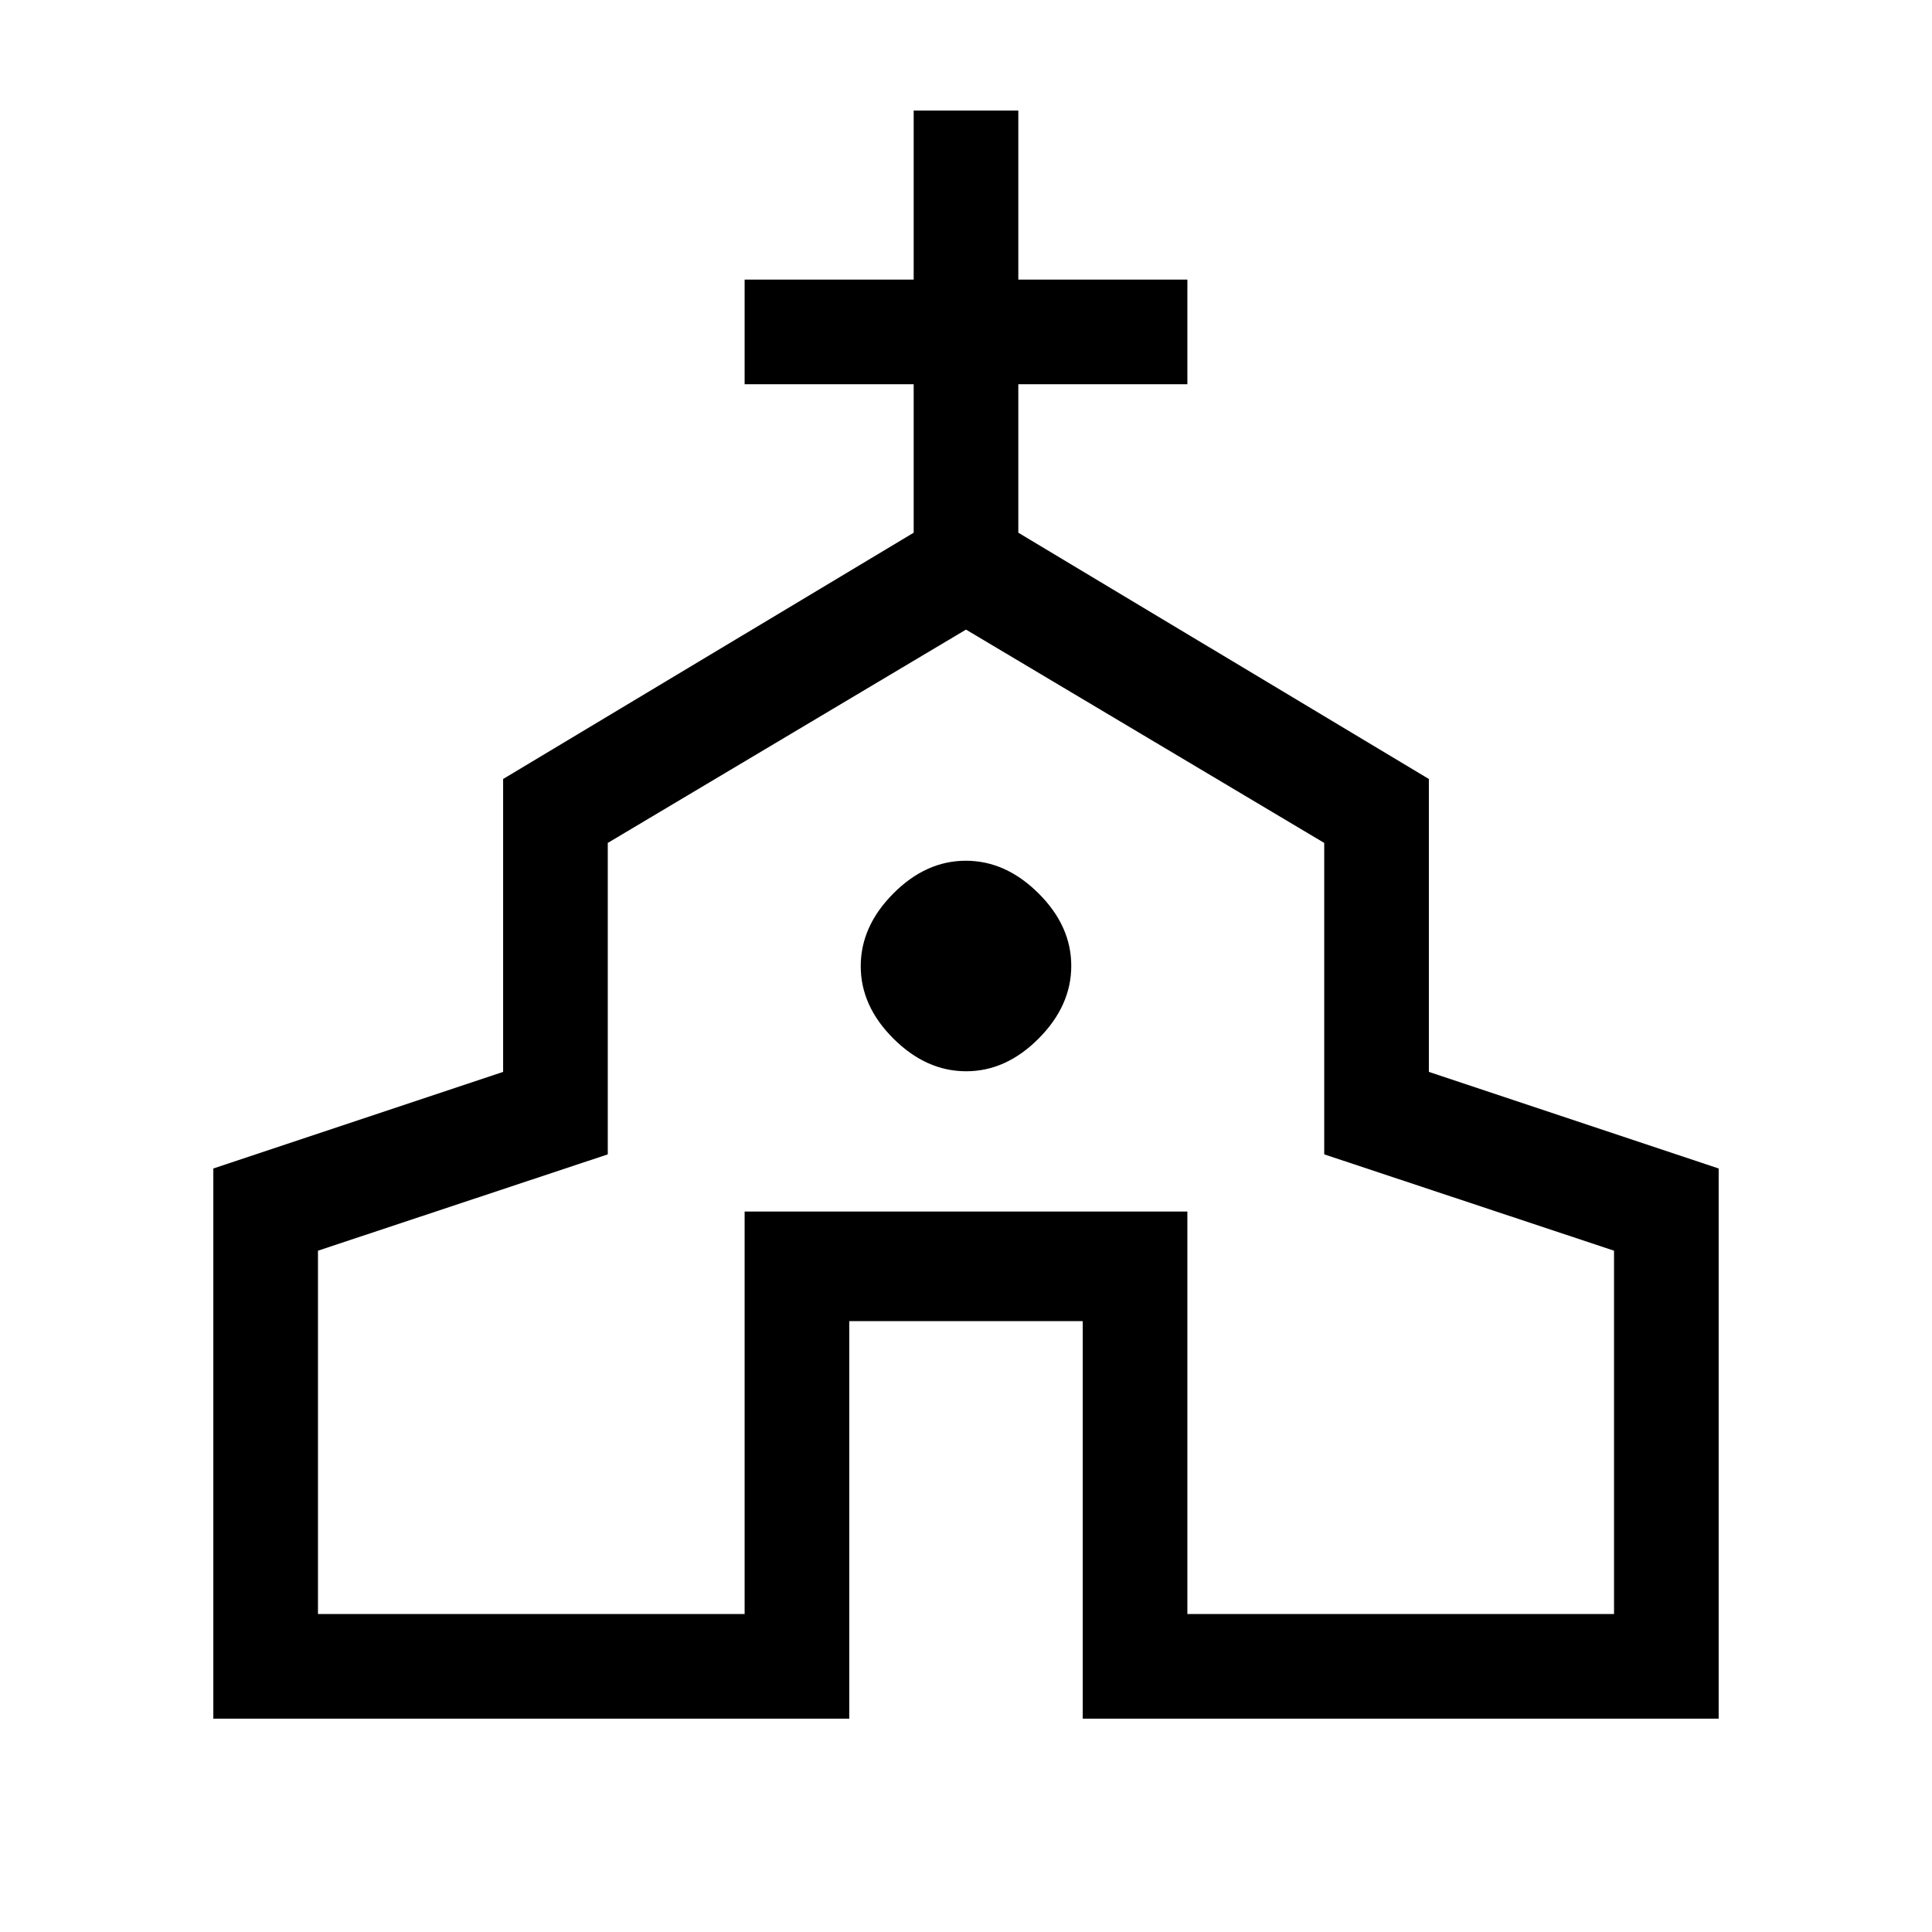 <svg xmlns="http://www.w3.org/2000/svg" height="20" viewBox="0 -960 960 960" width="20"><path d="M106.001-106.001v-273.383l144-48v-145.539l204-122.384v-73.771h-84v-51.998h84v-84h51.998v84h84v51.998h-84v73.771l204 122.384v145.539l144 48v273.383H538.001v-197.538H421.999v197.538H106.001Zm51.998-51.998h212.002v-200h219.998v200h212.002v-180.54l-144-47.866v-154.749L480-647.155 301.999-541.154v154.749l-144 47.866v180.54Zm322.092-269.694q19.832 0 36.024-16.283 16.192-16.282 16.192-36.115 0-19.832-16.283-36.024-16.282-16.192-36.115-16.192-19.832 0-36.024 16.283-16.192 16.282-16.192 36.115 0 19.832 16.283 36.024 16.282 16.192 36.115 16.192ZM480-402.769Z"/></svg>